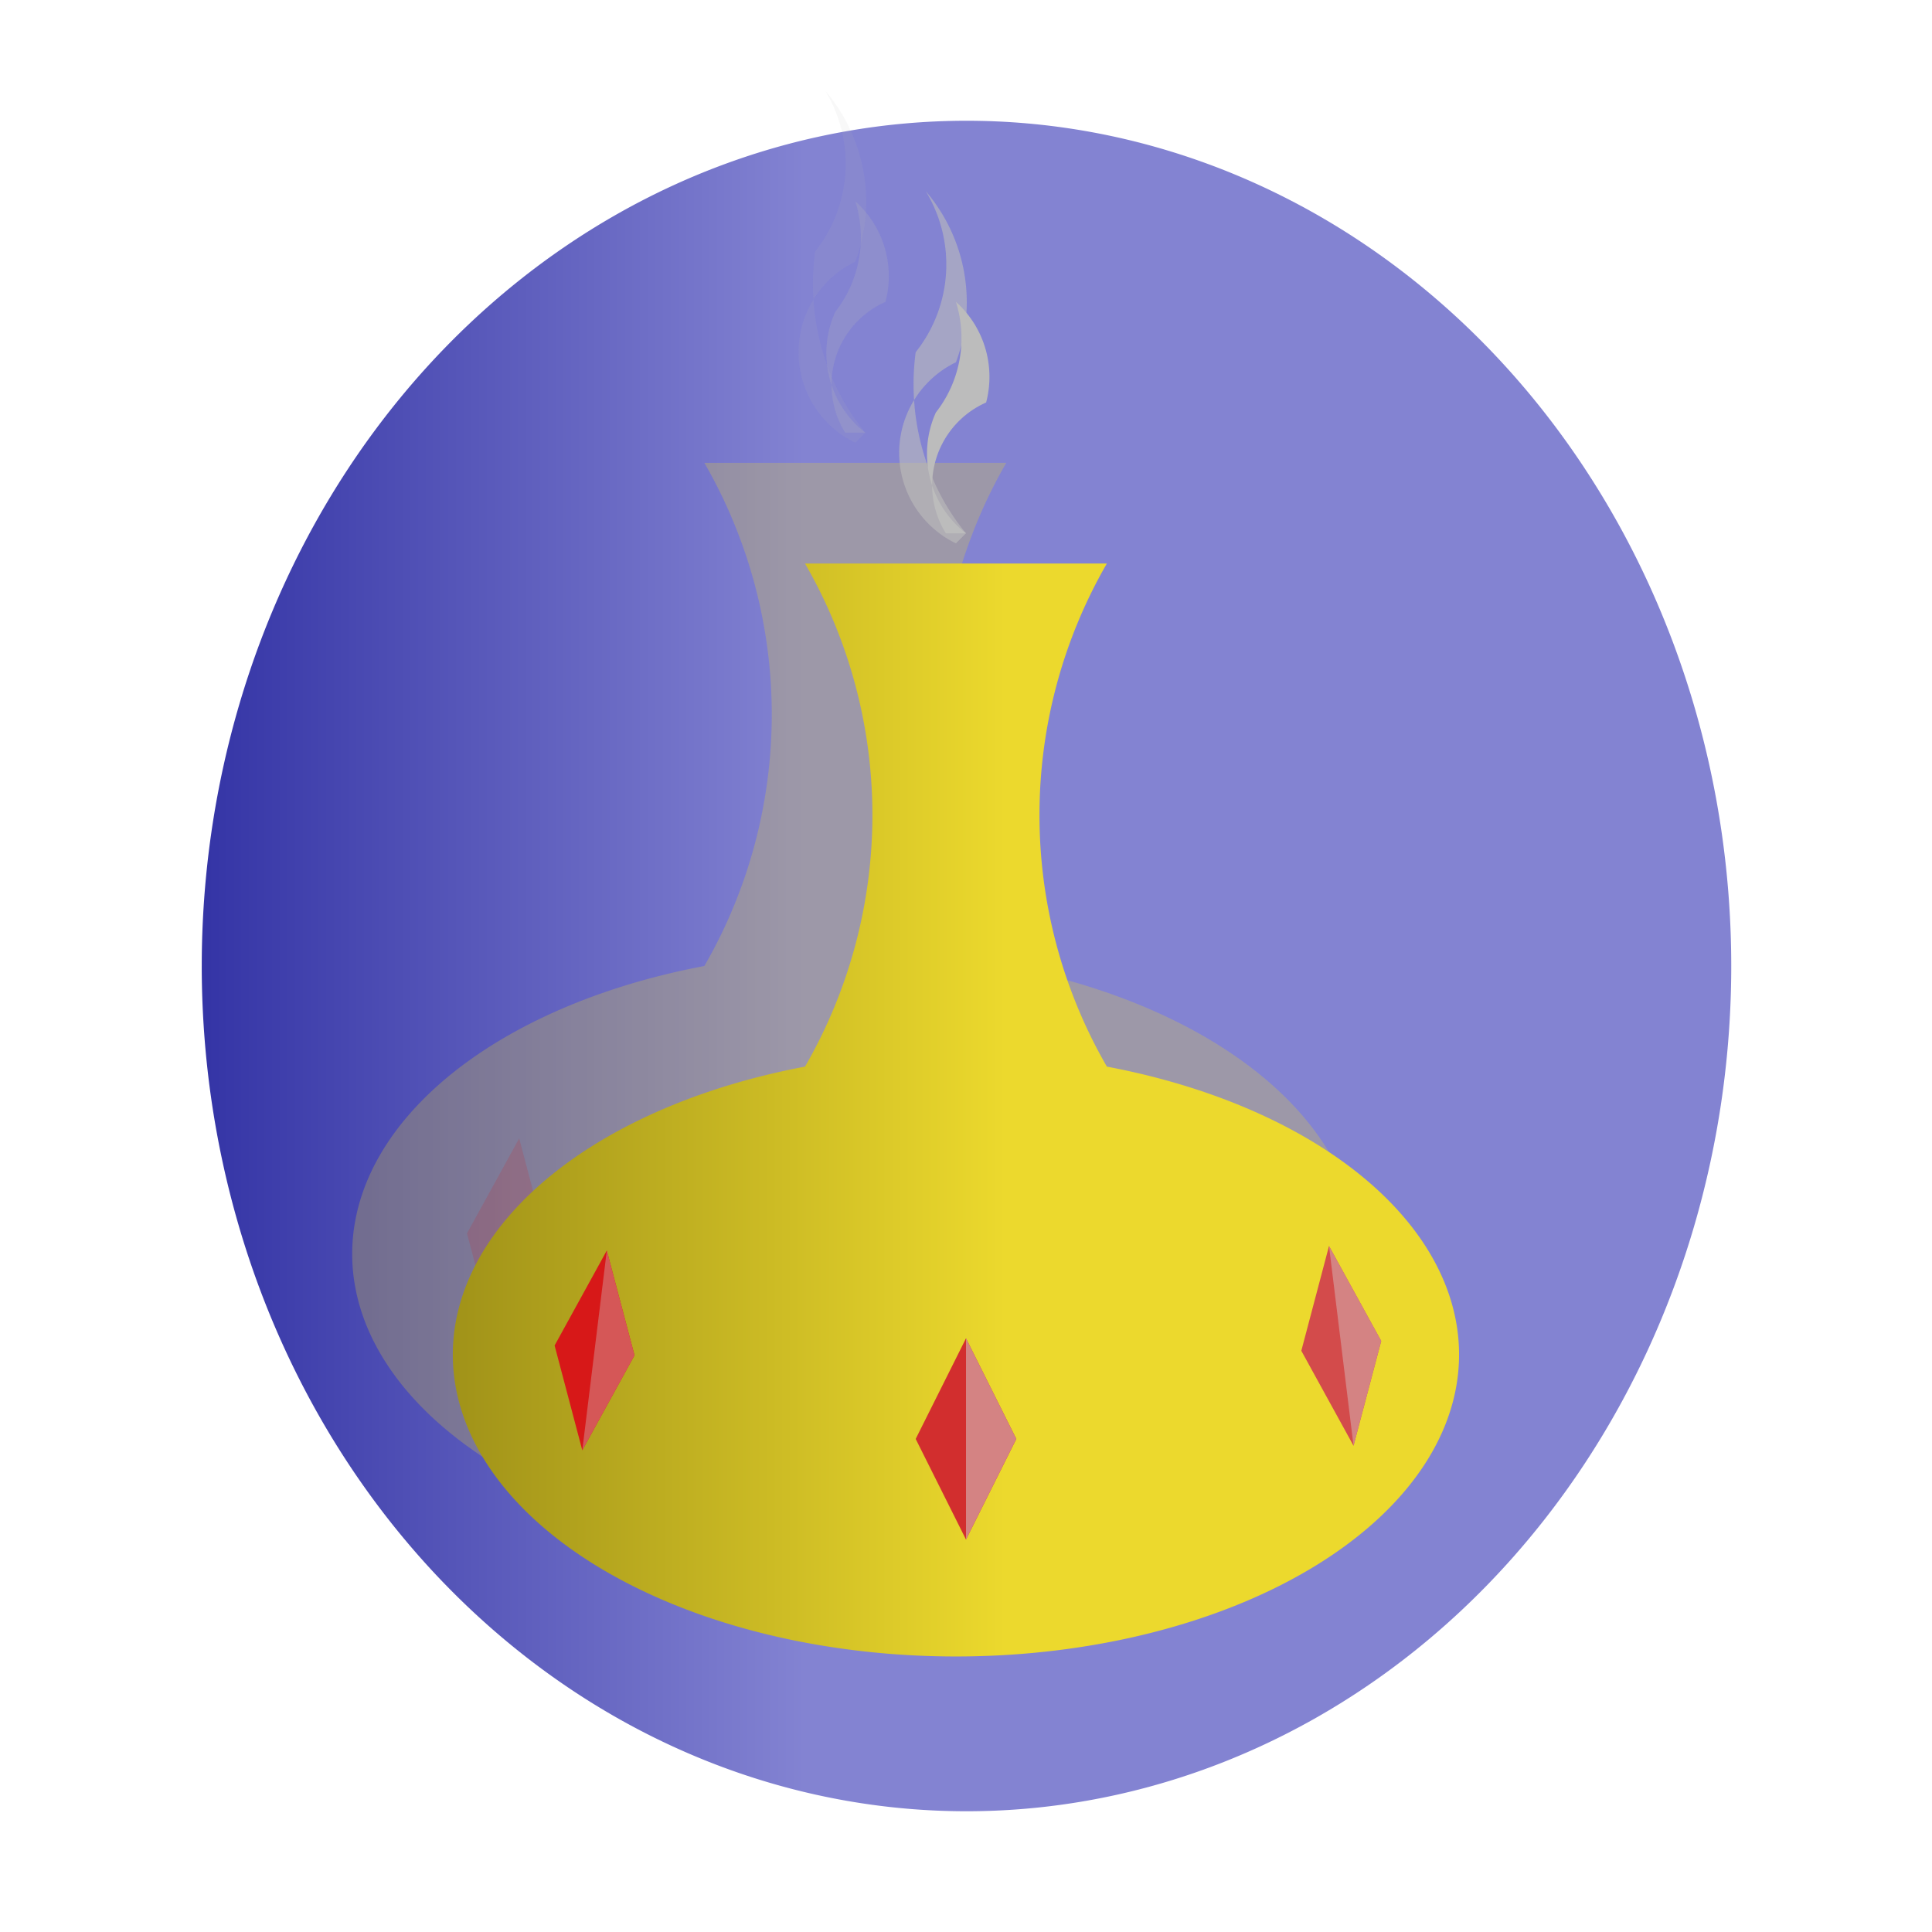 <?xml version="1.0" encoding="UTF-8"?>
<svg xmlns="http://www.w3.org/2000/svg" version="1.1" viewBox="0 0 192 192">
  <defs>
    <filter id="filter1" x="0" y="0">
      <feGaussianBlur in="SourceGraphic" stdDeviation="1.2" />
    </filter>
    <linearGradient x1="80" y1="0" x2="0" y2="0" id="Gradient0" gradientUnits="userSpaceOnUse">
      <stop style="stop-color:#8383D2;stop-opacity:1" offset="0" />
      <stop style="stop-color:#1A1A97;stop-opacity:1" offset="1" />
    </linearGradient>
    <linearGradient x1="100" y1="0" x2="0" y2="0" id="Gradient1" gradientUnits="userSpaceOnUse">
      <stop style="stop-color:#ECD92D;stop-opacity:1" offset="0" />
      <stop style="stop-color:#635908;stop-opacity:1" offset="1" />
    </linearGradient>
  </defs>
  <path style="fill:url(#Gradient0);" filter="url(#filter1)" d="m 96 180 a 76 84 0 1 1 0.1 0 z"/>
  <path style="fill:#ECD92D;fill-opacity:0.25;" d="m 70 96 a 50 30 0 1 0 30 0 a 50 50 0 0 1 0 -50 l -30 0 a 50 50 0 0 1 0 50 z" />
  <g transform="rotate(7)">
    <path style="fill:#D71818;fill-opacity:0.15;" d="m 65  106 4 10 -4 10 -4 -10 z"/>
  </g>
  <path style="fill:url(#Gradient1);" d="m 80 106 a 50 30 0 1 0 30 0 a 50 50 0 0 1 0 -50 l -30 0 a 50 50 0 0 1 0 50 z" />
  <g transform="rotate(7)">
    <path style="fill:#D71818;" d="m 75  116 4 10 -4 10 -4 -10 z"/>
    <path style="fill:#D55757;" d="m 75  116 4 10 -4 10 z"/>
  </g>
  <path style="fill:#D22E2E;" d="m 96  133 5 10 -5 10 -5 -10 z"/>
  <path style="fill:#D48383;" d="m 96  133 5 10 -5 10 z"/>
  <g transform="rotate(-7)">
    <path style="fill:#D34B4B;" d="m 116 139 4 10 -4 10 -4 -10 z"/>
    <path style="fill:#D48383;" d="m 116 139 4 10 -4 10 z"/>
  </g>
  <path style="fill:#BCBCBC;" d="m 96 53 a 10 10 0 0 1 -3 -12 a 12 12 0 0 0 2 -11 a 10 10 0 0 1 3 10  a 9 9 0 0 0 -4 13 z"/>
  <path style="fill:#BCBCBC;fill-opacity:0.6;" d="m 96 53 a 20 22 0 0 1 -5 -18 a 14 14 0 0 0 1 -16 a 17 17 0 0 1 3 17  a 10 10 0 0 0 -0 18 z"/>
  <path style="fill:#BCBCBC;fill-opacity:0.2;" d="m 86 43 a 10 10 0 0 1 -3 -12 a 12 12 0 0 0 2 -11 a 10 10 0 0 1 3 10  a 9 9 0 0 0 -4 13 z"/>
  <path style="fill:#BCBCBC;fill-opacity:0.1;" d="m 86 43 a 20 22 0 0 1 -5 -18 a 14 14 0 0 0 1 -16 a 17 17 0 0 1 3 17  a 10 10 0 0 0 -0 18 z"/>
</svg>
